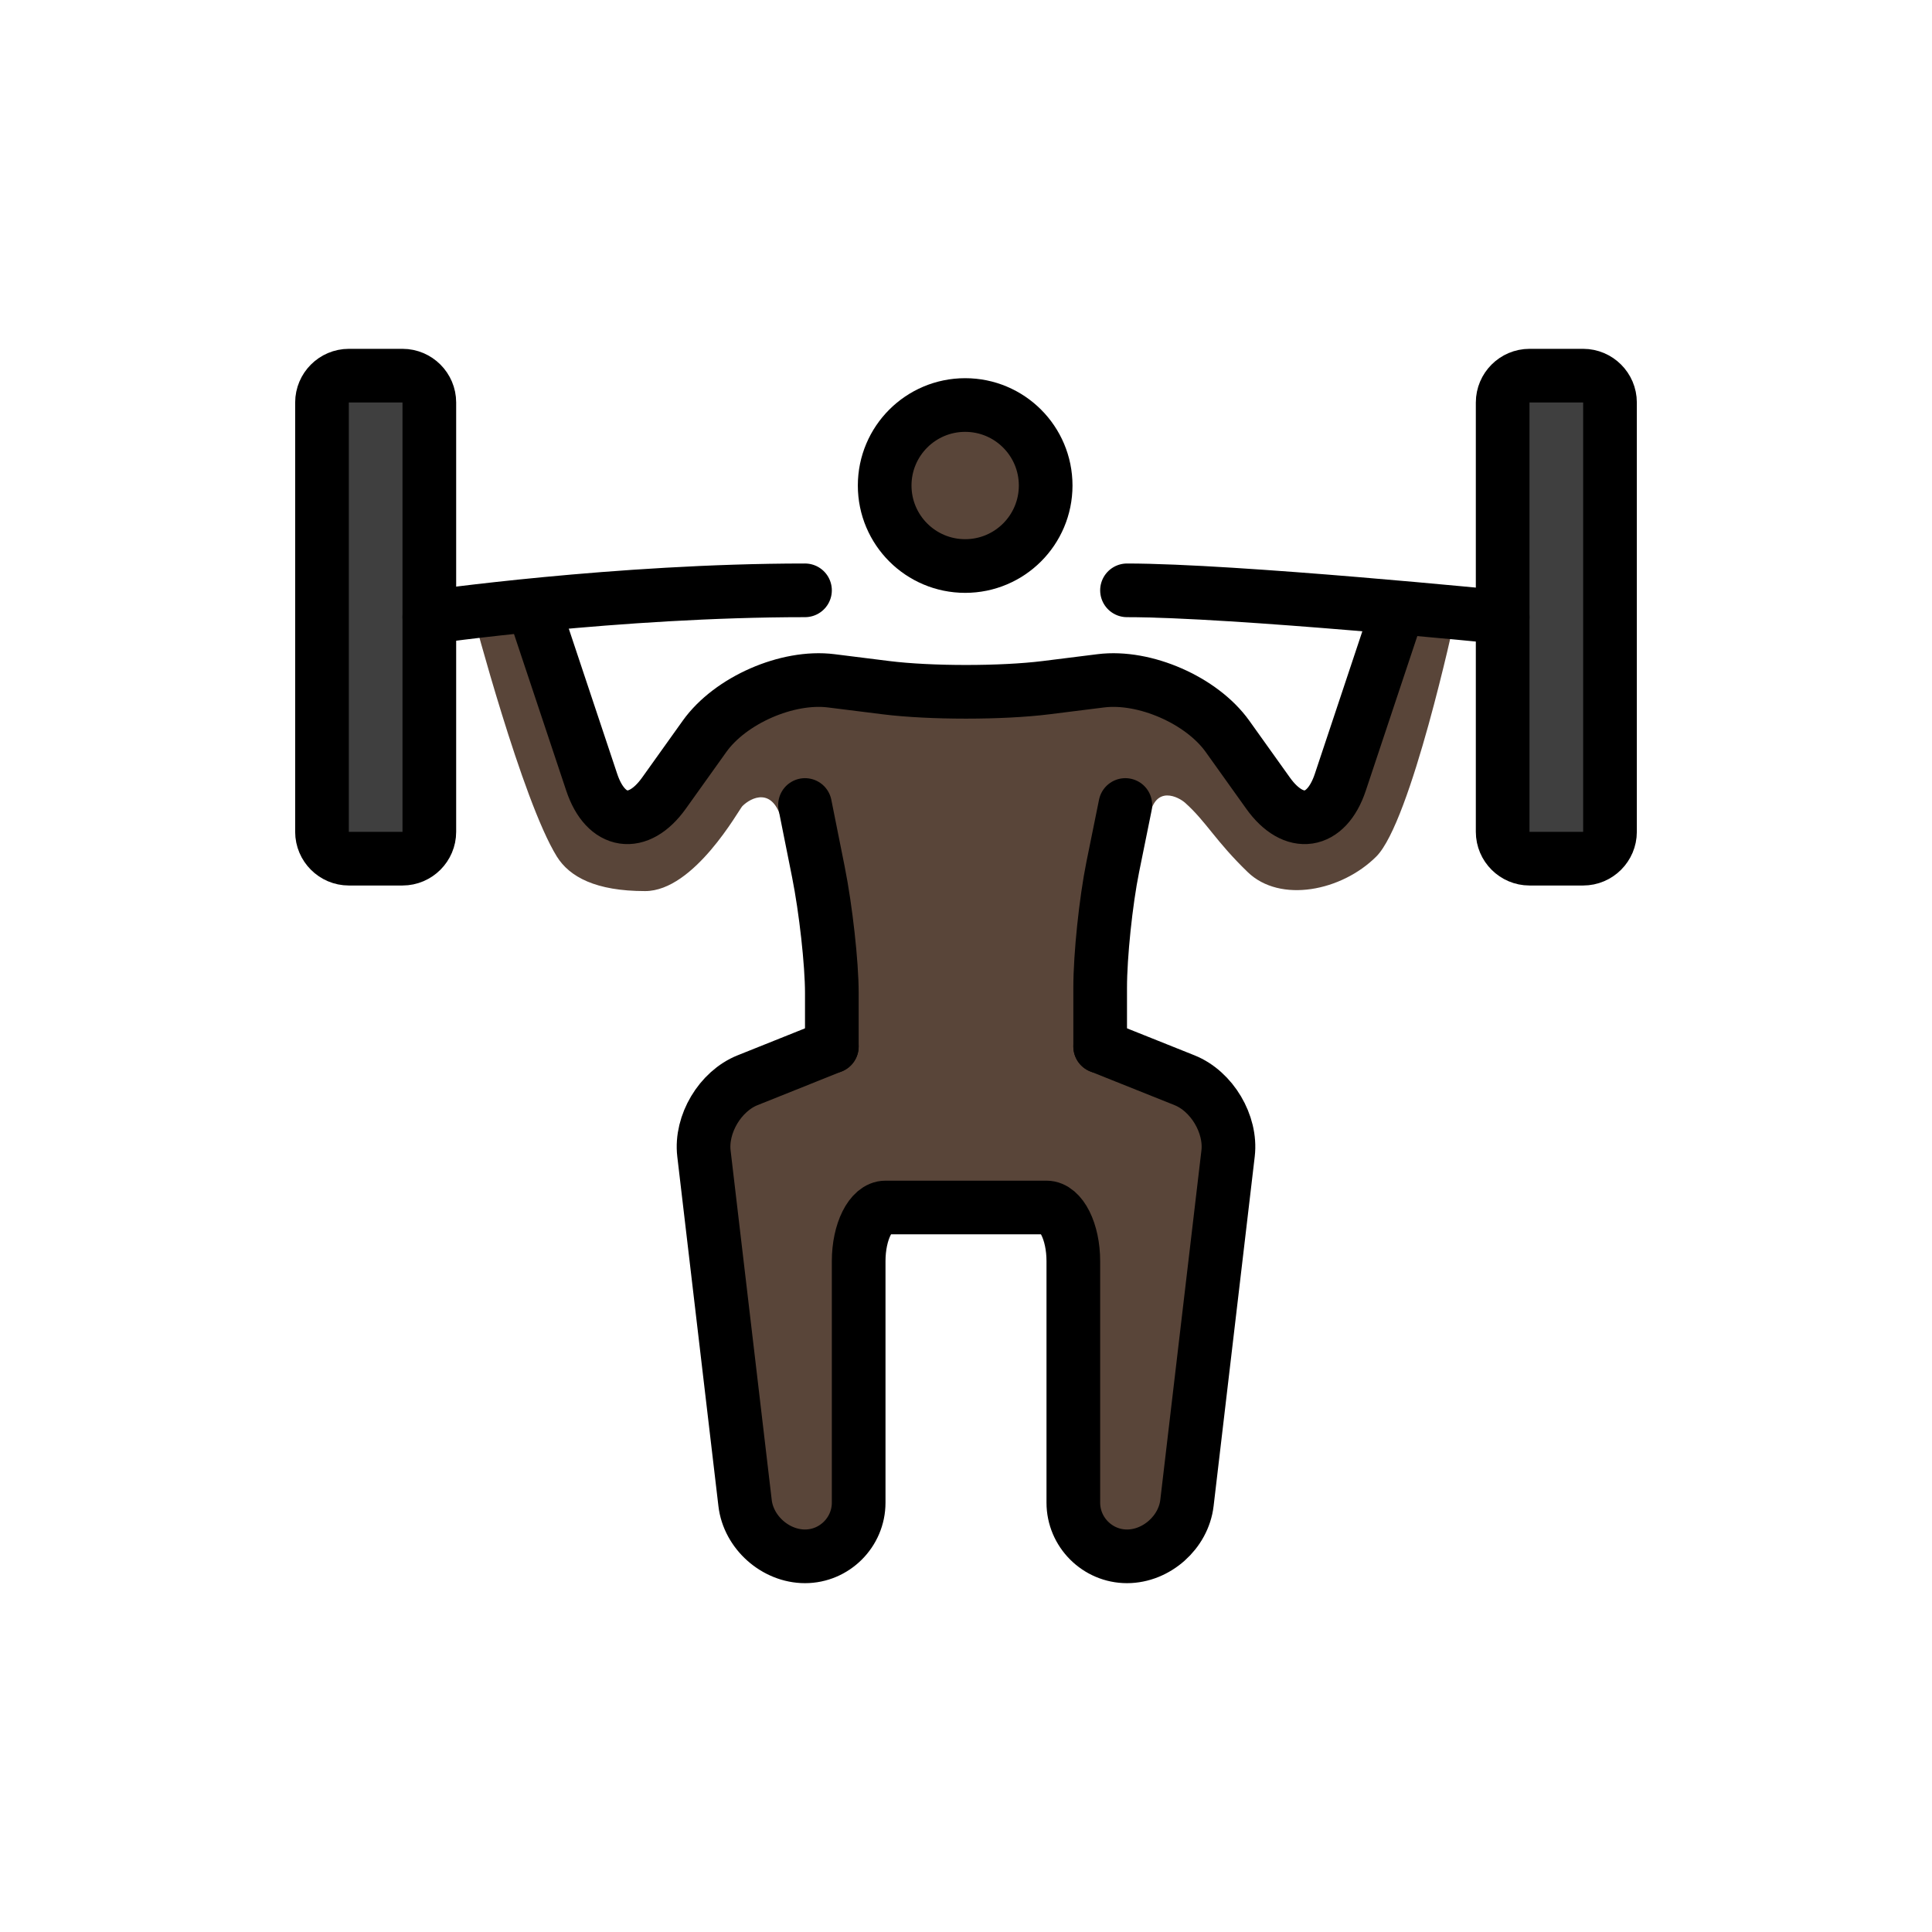 <svg id="emoji" xmlns="http://www.w3.org/2000/svg" viewBox="0 0 72 72">
  <g id="color">
    <path fill="#3F3F3F" d="M16,31c0,0.55-0.45,1-1,1h-2c-0.55,0-1-0.45-1-1V15c0-0.55,0.45-1,1-1h2 c0.55,0,1,0.45,1,1V31z" stroke="none"/>
    <path fill="#3F3F3F" d="M60,31c0,0.55-0.45,1-1,1h-2c-0.55,0-1-0.45-1-1V15c0-0.55,0.45-1,1-1h2 c0.55,0,1,0.45,1,1V31z" stroke="none"/>
  </g>
  <g id="hair"/>
  <g id="skin">
    <circle fill="#594539" cx="35.969" cy="18.094" r="3" stroke="none"/>
    <path fill="#594539" d="M41,39l5,2l-2,17h-4V45h-2h-4h-2v13h-4l-2-17l5-2c0,0-1.281-6.302-1.875-8.458 c-0.333-1.209-1.125-0.834-1.459-0.5c-0.125,0.125-1.79,3.166-3.624,3.166s-2.817-0.525-3.292-1.291 c-1.292-2.084-3.125-9.042-3.125-9.042l2.458-0.5l1.959,7.333l1.416,0.875l3.125-3.667L30.042,25.5l11.541-0.208l3.709,1.5 l2.499,3.126l1.667,0.5l1.375-4l1.417-3.667l1.958,0.334c0,0-1.624,7.543-2.916,8.834s-3.584,1.75-4.792,0.583 s-1.542-1.875-2.333-2.583c-0.226-0.202-1.125-0.709-1.334,0.542" stroke="none"/>
  </g>
  <g id="skin-shadow"/>
  <g id="line">
    <circle fill="none" stroke="#000000" stroke-width="2" stroke-miterlimit="10" cx="35.969" cy="18.094" r="3"/>
    <path fill="none" stroke="#000000" stroke-width="2" stroke-linecap="round" stroke-linejoin="round" stroke-miterlimit="10" d="M20,23l2.052,6.154c0.521,1.565,1.733,1.747,2.692,0.404l1.512-2.117c0.959-1.343,3.084-2.274,4.721-2.069 l2.047,0.256c1.637,0.205,4.316,0.205,5.953,0l2.047-0.256c1.637-0.205,3.762,0.727,4.721,2.069l1.512,2.117 c0.959,1.343,2.171,1.161,2.692-0.404L52,23"/>
    <path fill="none" stroke="#000000" stroke-width="2" stroke-linecap="round" stroke-linejoin="round" stroke-miterlimit="10" d="M41,39l3.143,1.257c1.022,0.409,1.752,1.637,1.624,2.729l-1.533,13.027C44.105,57.106,43.1,58,42,58l0,0 c-1.1,0-2-0.9-2-2v-9c0-1.1-0.45-2-1-2c-0.55,0-1.9,0-3,0l0,0c-1.1,0-2.45,0-3,0c-0.55,0-1,0.9-1,2v9 c0,1.1-0.9,2-2,2l0,0c-1.1,0-2.106-0.894-2.233-1.986l-1.533-13.027c-0.128-1.093,0.603-2.32,1.624-2.729 L31,39"/>
    <path fill="none" stroke="#000000" stroke-width="2" stroke-linecap="round" stroke-linejoin="round" stroke-miterlimit="10" d="M31,39c0,0,0-0.9,0-2s-0.225-3.125-0.5-4.5C30.225,31.125,30,30,30,30"/>
    <path fill="none" stroke="#000000" stroke-width="2" stroke-linecap="round" stroke-linejoin="round" stroke-miterlimit="10" d="M41,39c0,0,0-0.984,0-2.188s0.211-3.228,0.469-4.5C41.727,31.041,41.938,30,41.938,30"/>
    <path fill="none" stroke="#000000" stroke-width="2" stroke-linecap="round" stroke-linejoin="round" stroke-miterlimit="10" d="M16,31c0,0.55-0.45,1-1,1h-2c-0.55,0-1-0.45-1-1V15c0-0.55,0.45-1,1-1h2c0.55,0,1,0.45,1,1V31z"/>
    <path fill="none" stroke="#000000" stroke-width="2" stroke-linecap="round" stroke-linejoin="round" stroke-miterlimit="10" d="M60,31c0,0.55-0.45,1-1,1h-2c-0.55,0-1-0.45-1-1V15c0-0.55,0.45-1,1-1h2c0.55,0,1,0.45,1,1V31z"/>
    <path fill="none" stroke="#000000" stroke-width="2" stroke-linecap="round" stroke-linejoin="round" stroke-miterlimit="10" d="M42,22c4,0,14,1,14,1"/>
    <path fill="none" stroke="#000000" stroke-width="2" stroke-linecap="round" stroke-linejoin="round" stroke-miterlimit="10" d="M16,23c0,0,7-1,14-1"/>
  </g>
</svg>
